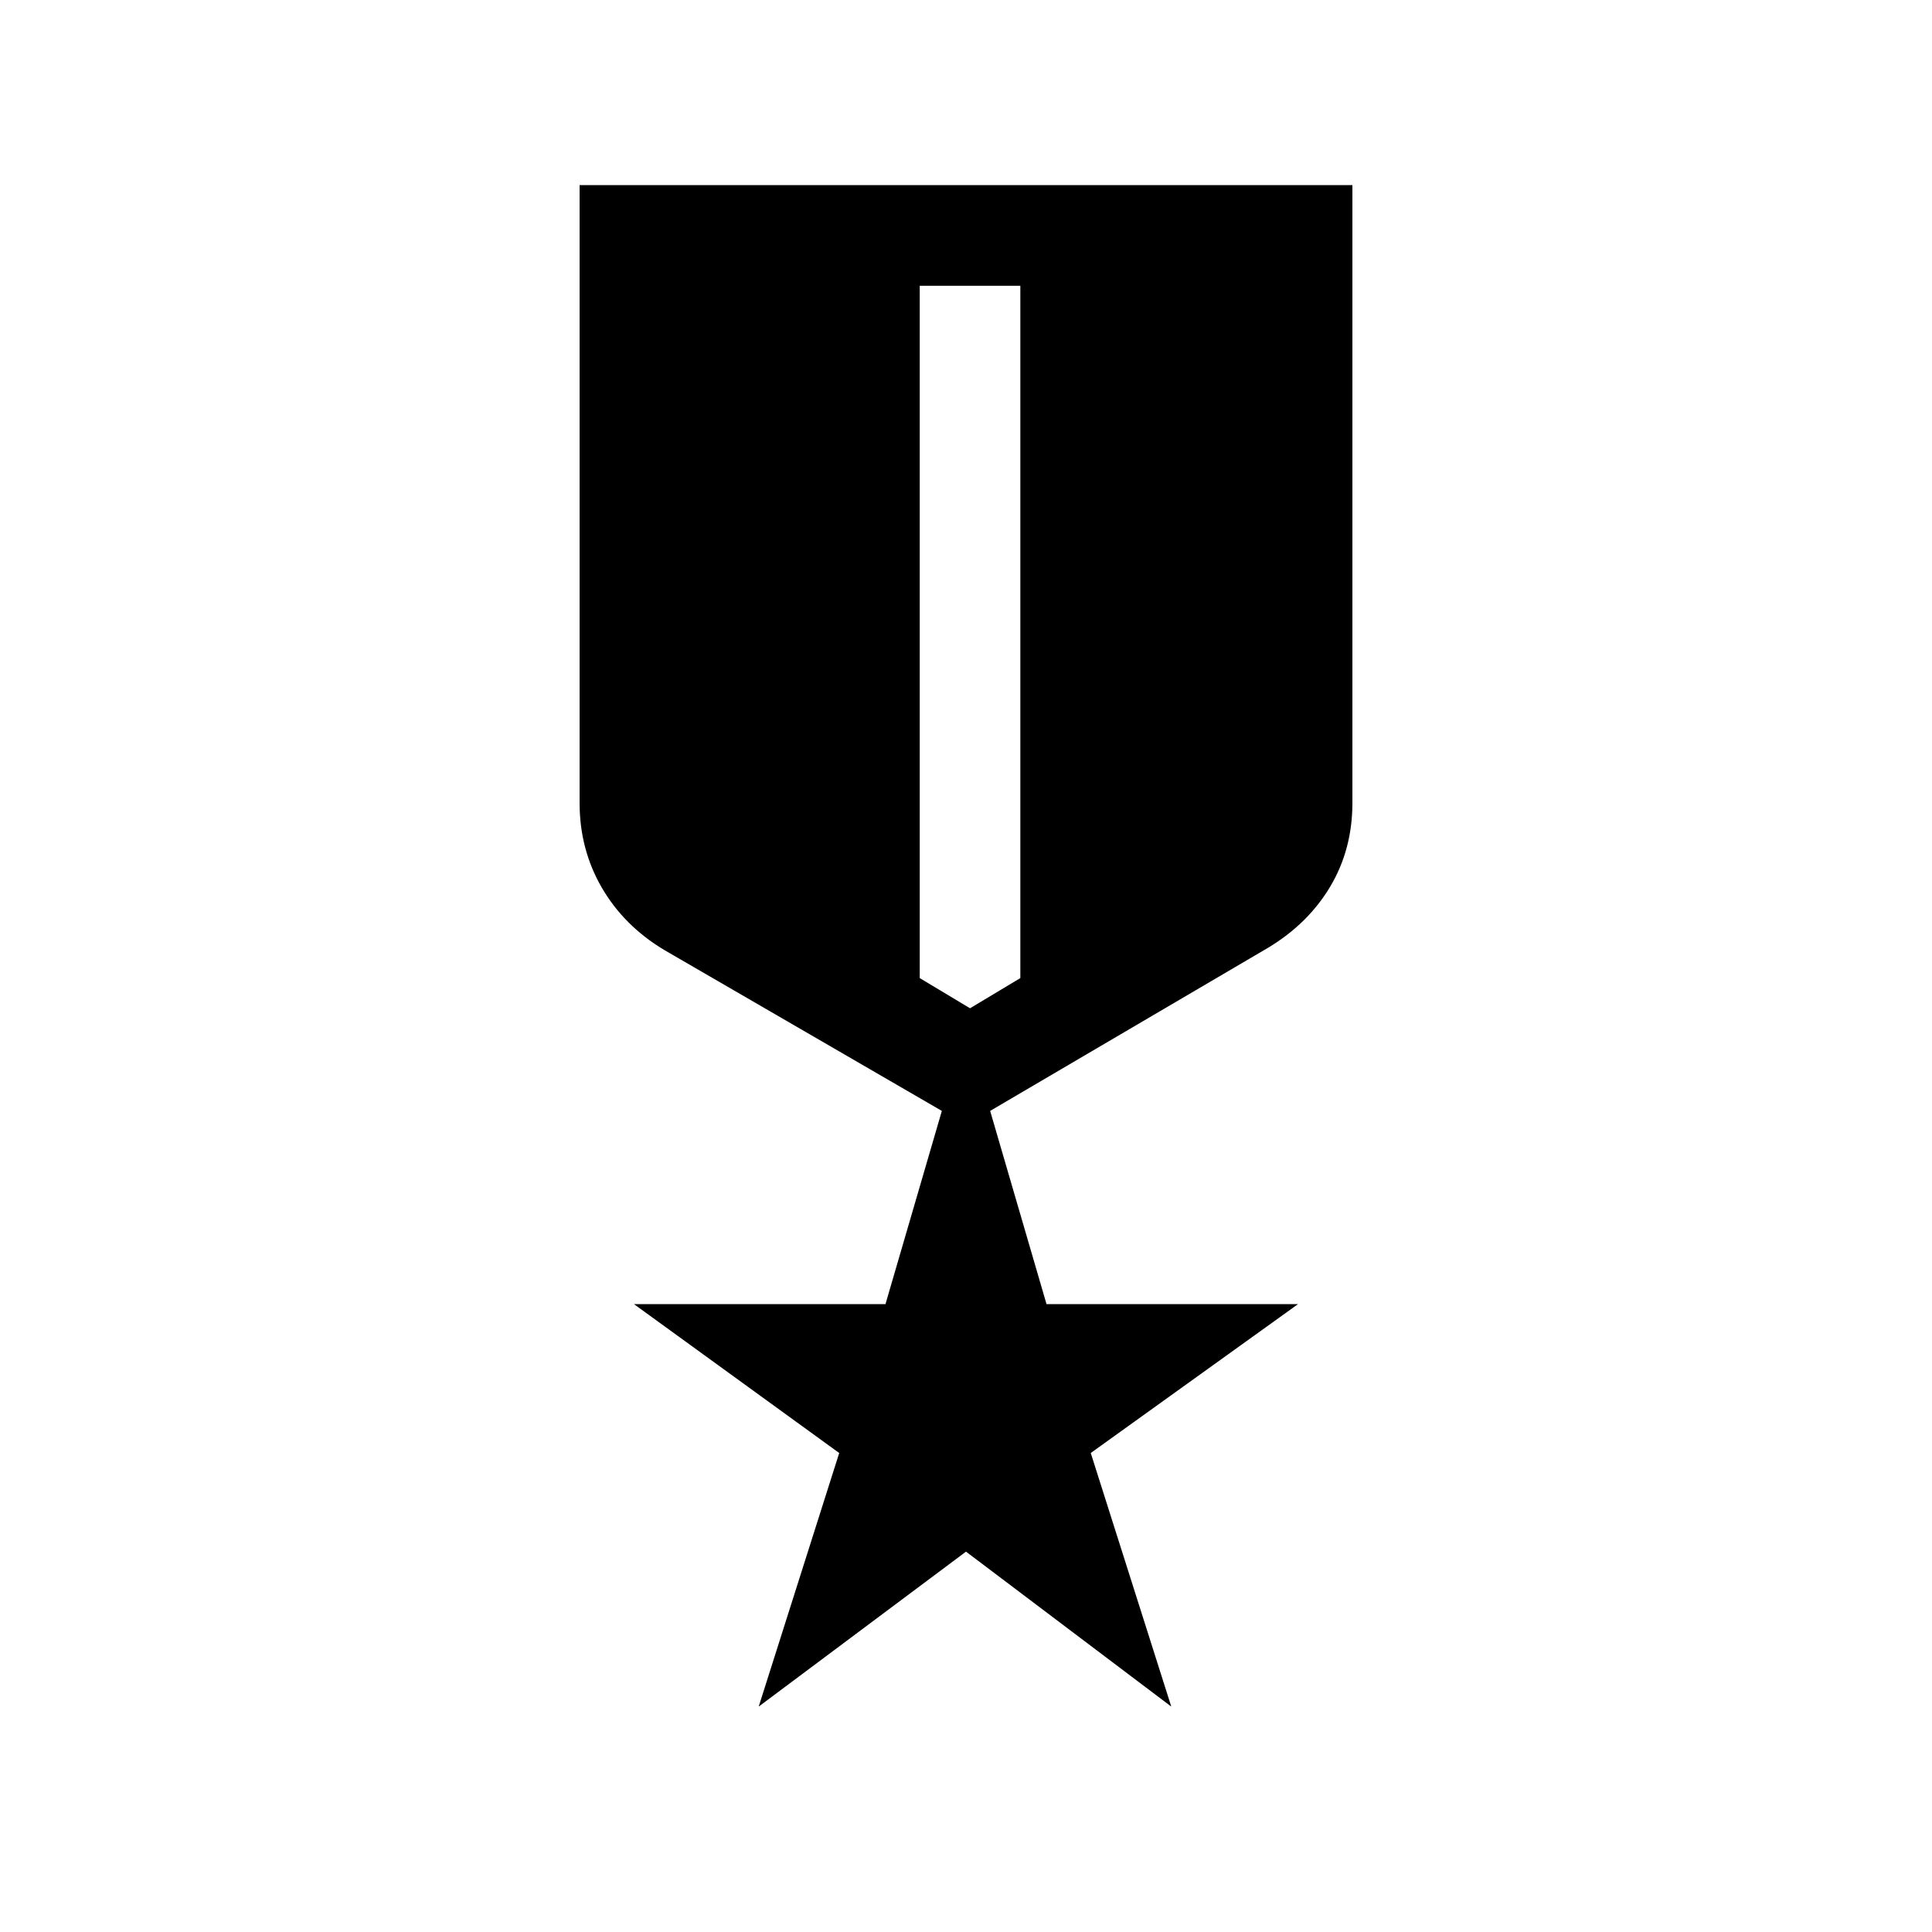 <svg xmlns="http://www.w3.org/2000/svg" height="40" width="40"><path d="m15.708 35.333 1.667-5.25L13.125 27h5.208l1.167-4-5.75-3.333q-.833-.5-1.292-1.292-.458-.792-.458-1.75V3.833h16v12.792q0 .958-.458 1.729-.459.771-1.292 1.271L20.5 23l1.167 4h5.208l-4.292 3.083 1.667 5.25L20 32.125Zm3.334-29.416V20.25l1.041.625 1.042-.625V5.917Z"/></svg>